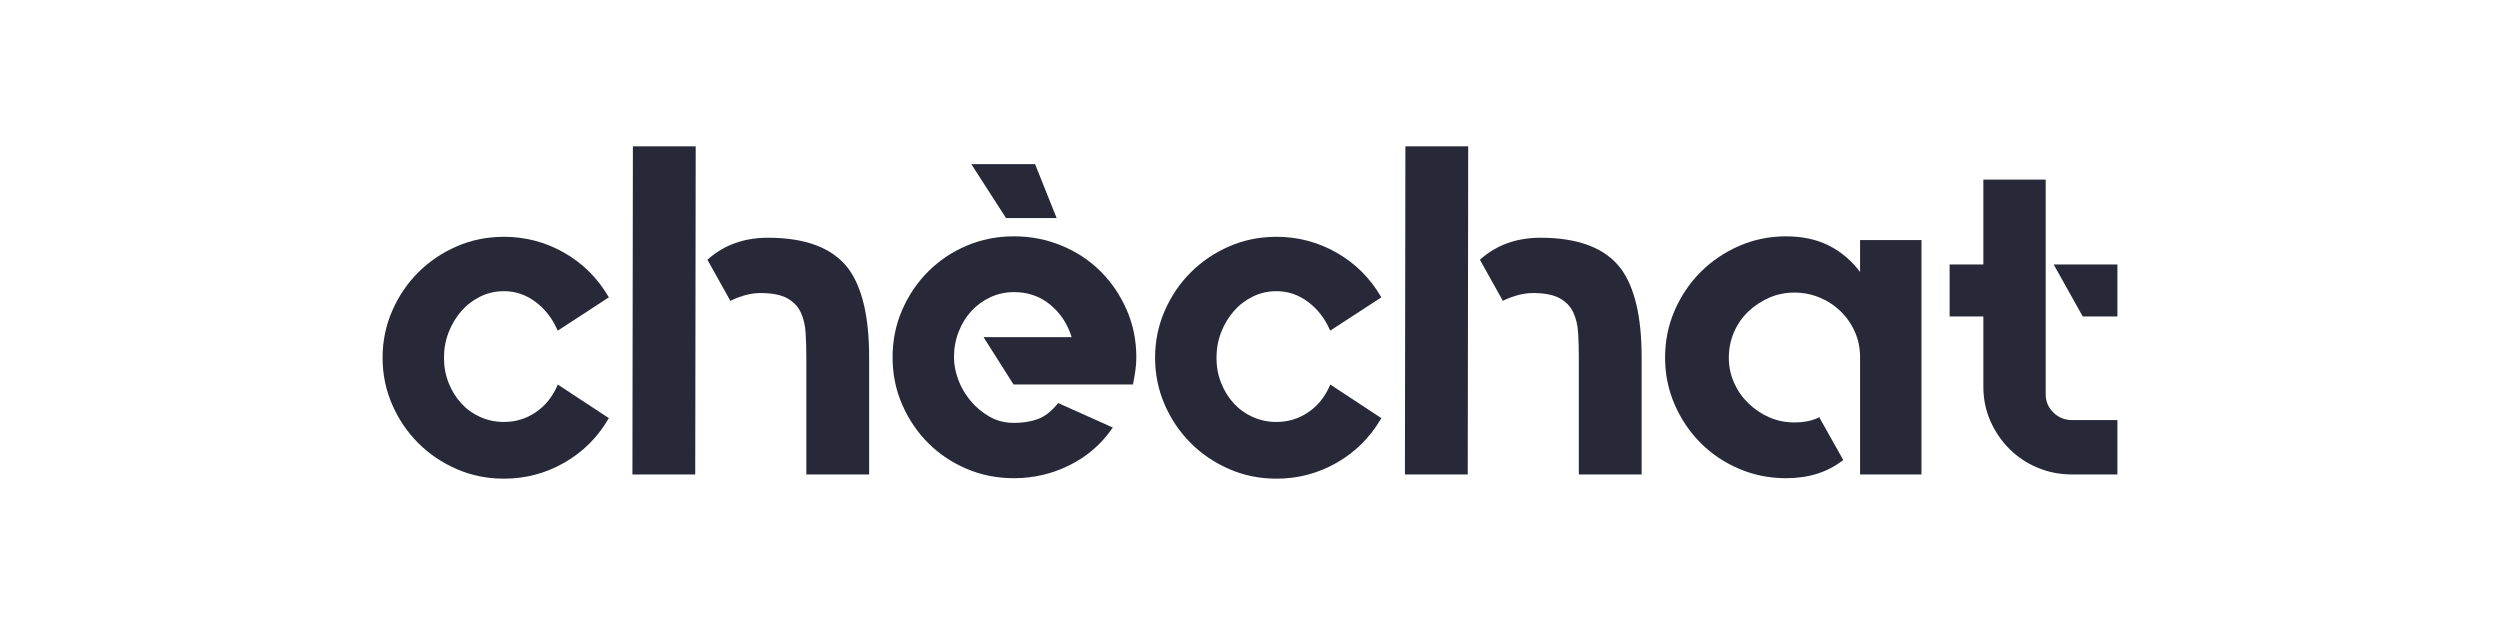 <?xml version="1.0" encoding="UTF-8" standalone="no"?>
<!DOCTYPE svg PUBLIC "-//W3C//DTD SVG 1.1//EN" "http://www.w3.org/Graphics/SVG/1.1/DTD/svg11.dtd">
<svg width="100%" height="100%" viewBox="0 0 800 200" version="1.1" xmlns="http://www.w3.org/2000/svg" xmlns:xlink="http://www.w3.org/1999/xlink" xml:space="preserve" xmlns:serif="http://www.serif.com/" style="fill-rule:evenodd;clip-rule:evenodd;stroke-linejoin:round;stroke-miterlimit:1.414;">
    <g transform="matrix(1,0,0,1,119.425,151.825)">
        <path d="M59.25,-28.65L75.45,-18L75.3,-17.85C71.8,-11.85 67.075,-7.15 61.125,-3.75C55.175,-0.35 48.75,1.35 41.85,1.35C36.45,1.35 31.4,0.325 26.7,-1.725C22,-3.775 17.9,-6.55 14.4,-10.05C10.9,-13.55 8.125,-17.65 6.075,-22.35C4.025,-27.05 3,-32.05 3,-37.35C3,-42.65 4.025,-47.65 6.075,-52.35C8.125,-57.05 10.9,-61.15 14.4,-64.65C17.9,-68.15 22,-70.925 26.7,-72.975C31.4,-75.025 36.45,-76.05 41.85,-76.05C48.75,-76.05 55.175,-74.35 61.125,-70.95C67.075,-67.55 71.8,-62.85 75.3,-56.85L75.45,-56.7L59.1,-46.05L58.95,-46.2C57.35,-49.9 55.025,-52.9 51.975,-55.2C48.925,-57.5 45.55,-58.65 41.85,-58.65C39.15,-58.65 36.625,-58.075 34.275,-56.925C31.925,-55.775 29.9,-54.225 28.2,-52.275C26.5,-50.325 25.15,-48.075 24.15,-45.525C23.15,-42.975 22.65,-40.25 22.65,-37.35C22.65,-34.45 23.15,-31.75 24.15,-29.25C25.15,-26.75 26.5,-24.575 28.2,-22.725C29.9,-20.875 31.925,-19.425 34.275,-18.375C36.625,-17.325 39.15,-16.8 41.85,-16.8C45.55,-16.8 48.925,-17.825 51.975,-19.875C55.025,-21.925 57.35,-24.8 58.95,-28.5L59.1,-28.8L59.25,-28.65Z" style="fill:rgb(39,41,56);fill-rule:nonzero;"/>
        <path d="M83.1,-105L103.2,-105L103.05,0L82.95,0L83.1,-105ZM151.95,-66C156.45,-60 158.7,-50.5 158.7,-37.5L158.7,0L138.6,0L138.6,-37.5C138.6,-40.2 138.525,-42.8 138.375,-45.3C138.225,-47.8 137.7,-50 136.8,-51.9C135.9,-53.8 134.45,-55.3 132.45,-56.4C130.45,-57.5 127.6,-58.05 123.9,-58.05C121,-58.05 117.85,-57.25 114.45,-55.65L114.3,-55.5L114.15,-55.8L106.95,-68.7L107.1,-68.85C109.7,-71.15 112.6,-72.875 115.8,-74.025C119,-75.175 122.5,-75.75 126.3,-75.75C138.4,-75.75 146.95,-72.5 151.95,-66Z" style="fill:rgb(39,41,56);fill-rule:nonzero;"/>
        <path d="M205.05,-76.2C210.45,-76.2 215.55,-75.2 220.35,-73.2C225.15,-71.2 229.3,-68.45 232.8,-64.95C236.3,-61.45 239.075,-57.35 241.125,-52.65C243.175,-47.95 244.2,-42.9 244.2,-37.5C244.2,-36.1 244.1,-34.7 243.9,-33.3C243.7,-31.9 243.45,-30.45 243.15,-28.95L243.15,-28.8L236.1,-28.8L222.9,-28.8L204.9,-28.8L195.3,-43.95L223.5,-43.95C222.2,-48.15 219.925,-51.6 216.675,-54.3C213.425,-57 209.55,-58.35 205.05,-58.35C202.35,-58.35 199.825,-57.8 197.475,-56.7C195.125,-55.6 193.1,-54.125 191.4,-52.275C189.7,-50.425 188.35,-48.225 187.35,-45.675C186.35,-43.125 185.85,-40.4 185.85,-37.5C185.85,-35.2 186.3,-32.825 187.2,-30.375C188.1,-27.925 189.4,-25.675 191.1,-23.625C192.8,-21.575 194.825,-19.875 197.175,-18.525C199.525,-17.175 202.15,-16.5 205.05,-16.5C207.85,-16.5 210.375,-16.9 212.625,-17.7C214.875,-18.5 217.05,-20.2 219.15,-22.8L219.3,-22.95L219.3,-22.8L236.7,-15L236.55,-14.85C233.05,-9.75 228.5,-5.8 222.9,-3C217.3,-0.2 211.35,1.2 205.05,1.2C199.65,1.2 194.6,0.2 189.9,-1.8C185.2,-3.8 181.1,-6.55 177.6,-10.05C174.1,-13.55 171.325,-17.65 169.275,-22.35C167.225,-27.05 166.2,-32.1 166.2,-37.5C166.2,-42.9 167.225,-47.95 169.275,-52.65C171.325,-57.35 174.1,-61.45 177.6,-64.95C181.1,-68.45 185.2,-71.2 189.9,-73.2C194.6,-75.2 199.65,-76.2 205.05,-76.2ZM202.5,-82.05L191.4,-99.3L211.8,-99.3L218.7,-82.05L202.5,-82.05Z" style="fill:rgb(39,41,56);fill-rule:nonzero;"/>
        <path d="M306.45,-28.65L322.65,-18L322.5,-17.85C319,-11.85 314.275,-7.15 308.325,-3.75C302.375,-0.35 295.95,1.35 289.05,1.35C283.65,1.35 278.6,0.325 273.9,-1.725C269.2,-3.775 265.1,-6.55 261.6,-10.05C258.1,-13.55 255.325,-17.65 253.275,-22.35C251.225,-27.05 250.2,-32.05 250.2,-37.35C250.2,-42.65 251.225,-47.65 253.275,-52.35C255.325,-57.05 258.1,-61.15 261.6,-64.65C265.1,-68.15 269.2,-70.925 273.9,-72.975C278.6,-75.025 283.65,-76.05 289.05,-76.05C295.95,-76.05 302.375,-74.35 308.325,-70.95C314.275,-67.55 319,-62.85 322.5,-56.85L322.65,-56.7L306.3,-46.05L306.15,-46.2C304.55,-49.9 302.225,-52.9 299.175,-55.2C296.125,-57.5 292.75,-58.65 289.05,-58.65C286.35,-58.65 283.825,-58.075 281.475,-56.925C279.125,-55.775 277.1,-54.225 275.4,-52.275C273.7,-50.325 272.35,-48.075 271.35,-45.525C270.35,-42.975 269.85,-40.25 269.85,-37.35C269.85,-34.45 270.35,-31.75 271.35,-29.25C272.35,-26.75 273.7,-24.575 275.4,-22.725C277.1,-20.875 279.125,-19.425 281.475,-18.375C283.825,-17.325 286.35,-16.8 289.05,-16.8C292.75,-16.8 296.125,-17.825 299.175,-19.875C302.225,-21.925 304.55,-24.8 306.15,-28.5L306.3,-28.8L306.45,-28.65Z" style="fill:rgb(39,41,56);fill-rule:nonzero;"/>
        <path d="M330.3,-105L350.4,-105L350.25,0L330.15,0L330.3,-105ZM399.15,-66C403.65,-60 405.9,-50.5 405.9,-37.5L405.9,0L385.8,0L385.8,-37.5C385.8,-40.2 385.725,-42.8 385.575,-45.3C385.425,-47.8 384.9,-50 384,-51.9C383.1,-53.8 381.65,-55.3 379.65,-56.4C377.65,-57.5 374.8,-58.05 371.1,-58.05C368.2,-58.05 365.05,-57.25 361.65,-55.65L361.5,-55.5L361.35,-55.8L354.15,-68.7L354.3,-68.85C356.9,-71.15 359.8,-72.875 363,-74.025C366.2,-75.175 369.7,-75.75 373.5,-75.75C385.6,-75.75 394.15,-72.5 399.15,-66Z" style="fill:rgb(39,41,56);fill-rule:nonzero;"/>
        <path d="M495.45,-75L495.45,0L475.8,0L475.8,-37.5C475.8,-40.4 475.25,-43.1 474.15,-45.6C473.05,-48.1 471.525,-50.3 469.575,-52.2C467.625,-54.1 465.375,-55.575 462.825,-56.625C460.275,-57.675 457.6,-58.2 454.8,-58.2C451.9,-58.2 449.2,-57.65 446.7,-56.55C444.2,-55.45 441.975,-53.975 440.025,-52.125C438.075,-50.275 436.55,-48.075 435.45,-45.525C434.35,-42.975 433.8,-40.25 433.8,-37.35C433.8,-34.55 434.35,-31.9 435.45,-29.4C436.55,-26.9 438.075,-24.7 440.025,-22.8C441.975,-20.9 444.2,-19.4 446.7,-18.3C449.2,-17.2 451.9,-16.65 454.8,-16.65C457.9,-16.65 460.55,-17.2 462.75,-18.3L462.9,-18.3L462.9,-18L470.4,-4.65L470.25,-4.5C465.35,-0.7 459.3,1.2 452.1,1.2C446.8,1.2 441.8,0.2 437.1,-1.8C432.4,-3.8 428.3,-6.55 424.8,-10.05C421.3,-13.55 418.525,-17.65 416.475,-22.35C414.425,-27.05 413.4,-32.05 413.4,-37.35C413.4,-42.75 414.425,-47.8 416.475,-52.5C418.525,-57.2 421.3,-61.3 424.8,-64.8C428.3,-68.3 432.4,-71.075 437.1,-73.125C441.8,-75.175 446.8,-76.2 452.1,-76.2C457.3,-76.2 461.85,-75.225 465.75,-73.275C469.65,-71.325 473,-68.5 475.8,-64.8L475.8,-75L495.45,-75Z" style="fill:rgb(39,41,56);fill-rule:nonzero;"/>
        <path d="M558.15,-67.2L558.15,-50.55L547.05,-50.55L537.75,-67.2L558.15,-67.2ZM535.2,-25.65C535.2,-23.35 536.025,-21.4 537.675,-19.8C539.325,-18.2 541.3,-17.4 543.6,-17.4L558.15,-17.4L558.15,0L543.6,0C539.7,0 536.025,-0.725 532.575,-2.175C529.125,-3.625 526.125,-5.625 523.575,-8.175C521.025,-10.725 519,-13.7 517.5,-17.1C516,-20.5 515.25,-24.15 515.25,-28.05L515.25,-50.55L504.45,-50.55L504.45,-67.2L515.25,-67.2L515.25,-94.35L535.2,-94.35L535.2,-25.65Z" style="fill:rgb(39,41,56);fill-rule:nonzero;"/>
    </g>
</svg>
